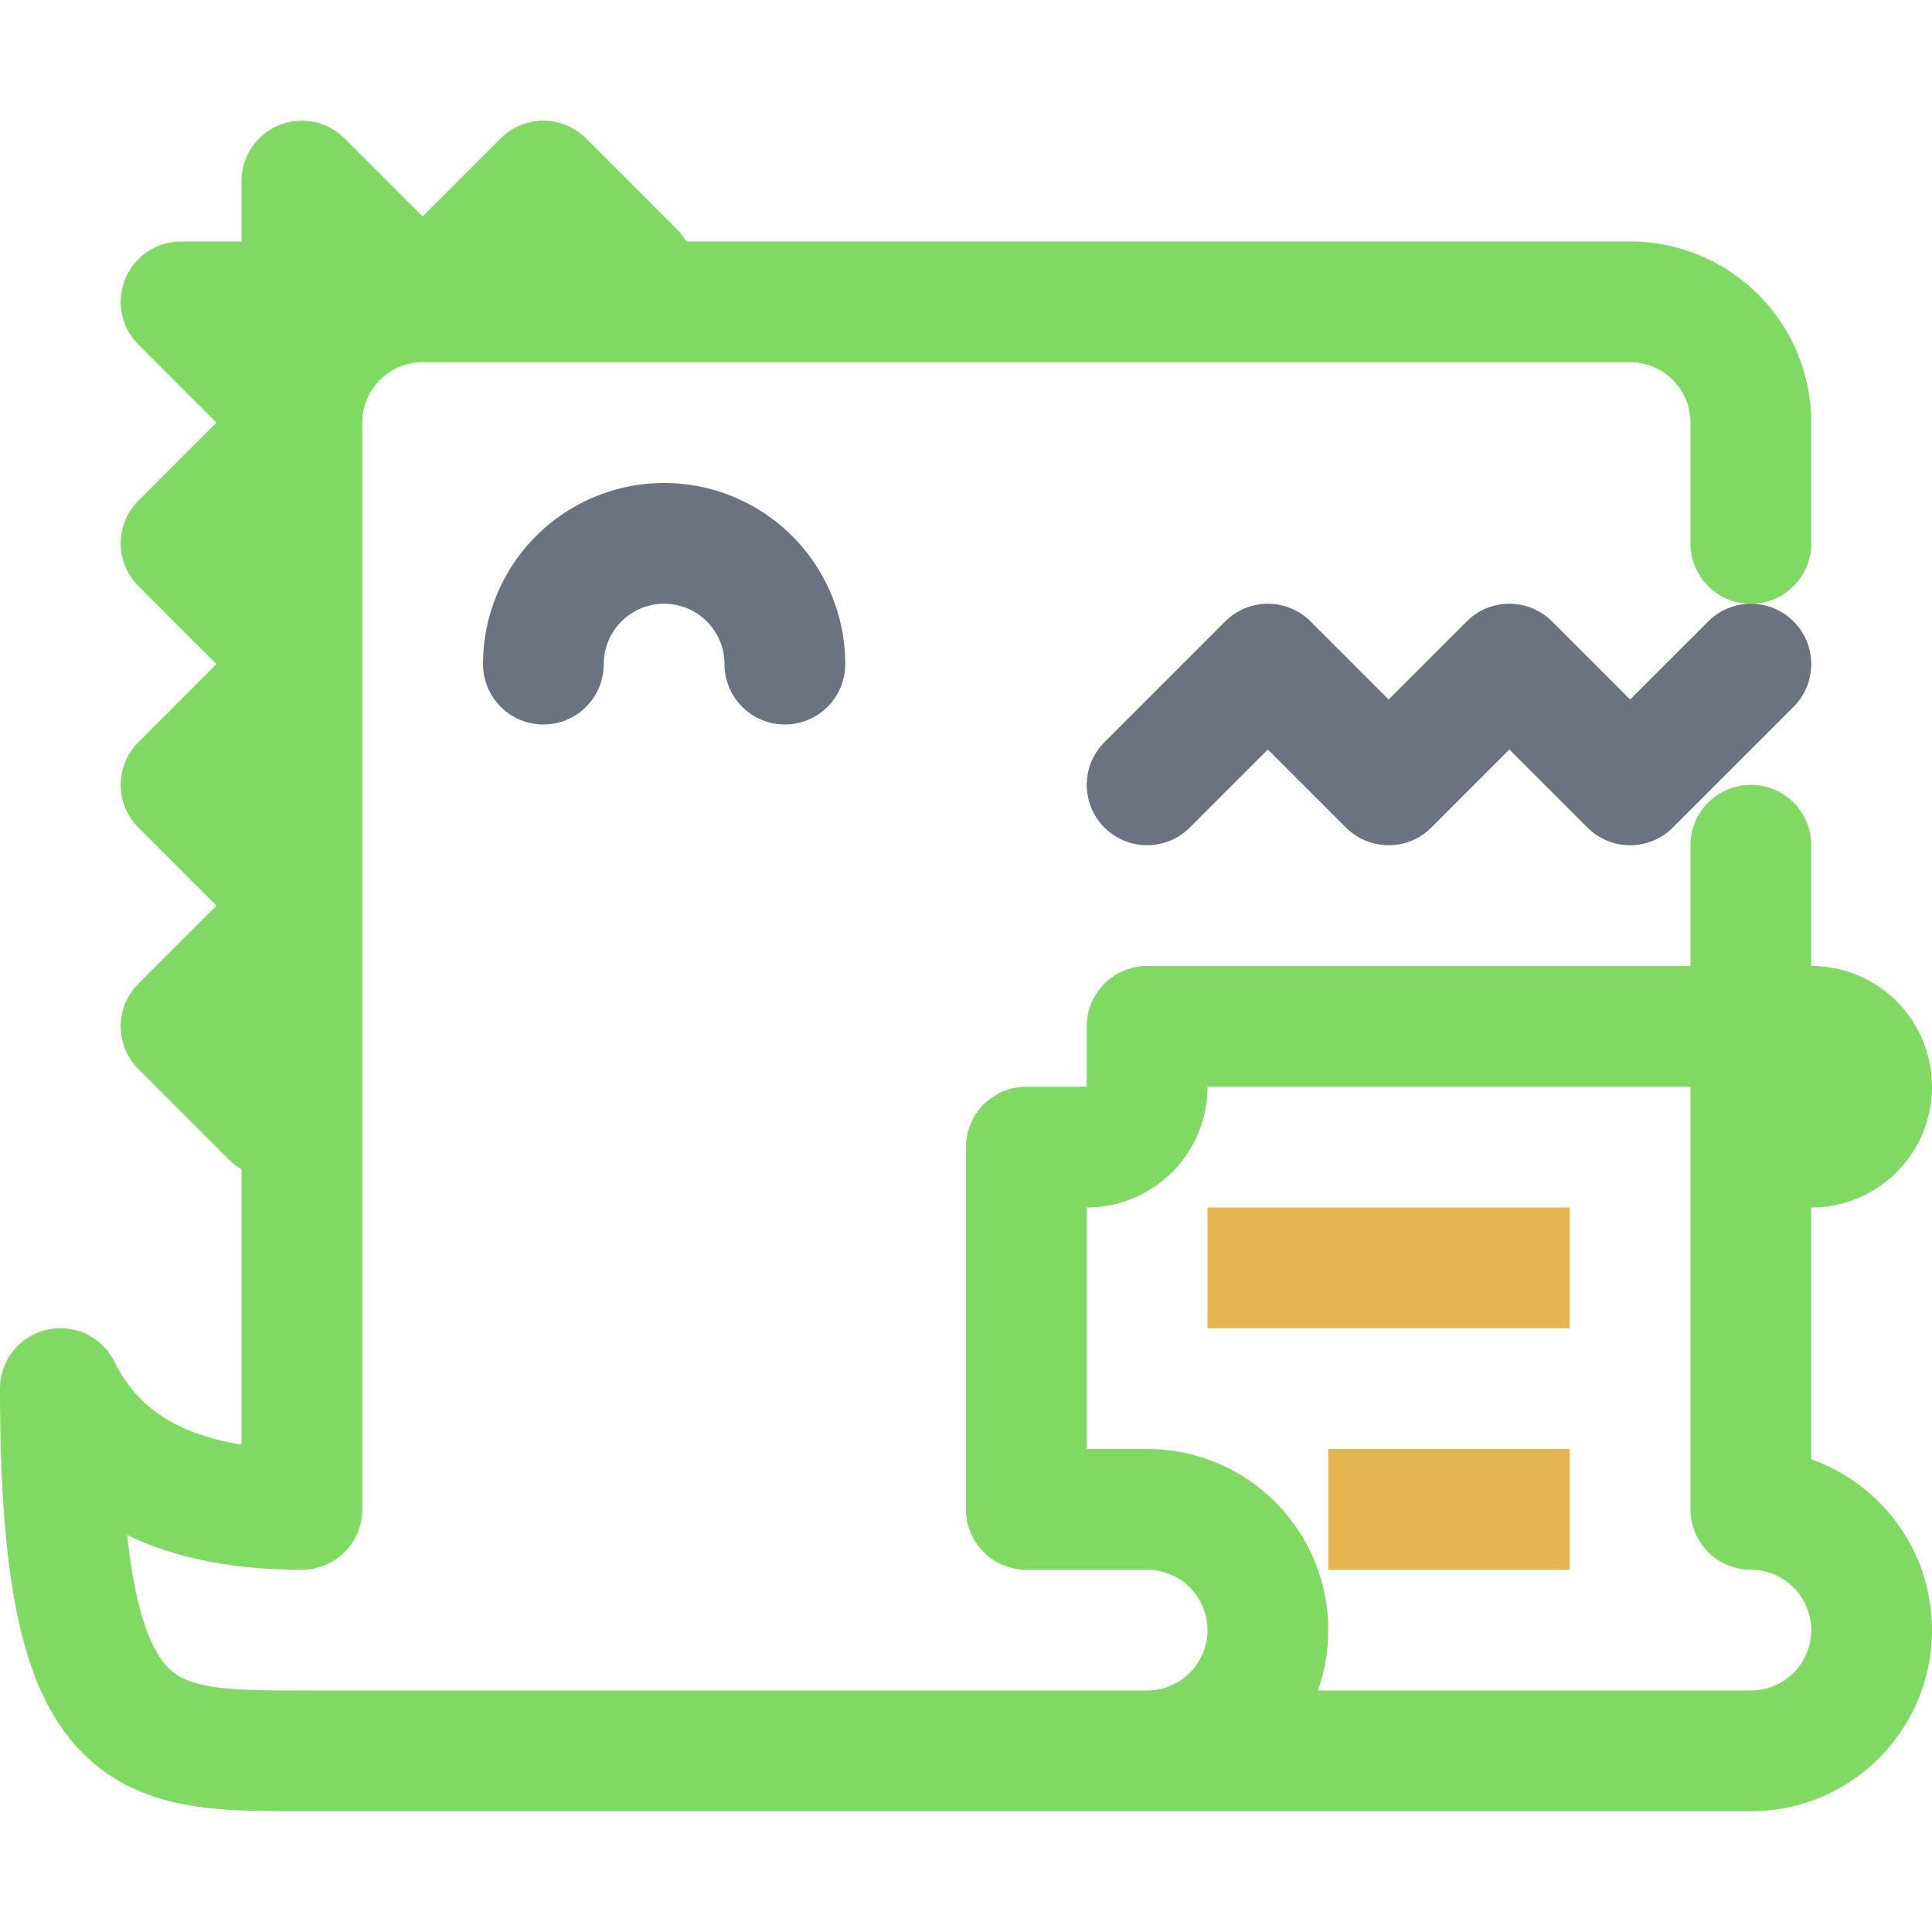 <svg xmlns="http://www.w3.org/2000/svg" width="16" height="16"><g fill="none" fill-rule="evenodd"><path stroke="#7FD962" stroke-linecap="round" stroke-linejoin="round" d="M14.5 4.5v-1a1 1 0 0 0-1-1h-10a1 1 0 0 0-1 1v9c-1 0-1.67-.33-2-1 0 3 .67 3 2 3h12a1 1 0 0 0 0-2V7M5.25 2.25 4.5 1.5l-1 1-1-1v1h-1l1 1-1 1 1 1-1 1 1 1-1 1 .75.75M15 9.5a.5.5 0 1 0 0-1H9.5V9a.5.5 0 0 1-.5.5h-.5v3h1a1 1 0 0 1 0 2"/><path stroke="#6C7380E6" stroke-linecap="round" stroke-linejoin="round" d="m9.5 6.5 1-1 1 1 1-1 1 1 1-1m-8 0a1 1 0 1 0-2 0"/><path stroke="#E6B450" d="M10 10.5h3m0 2h-2"/></g></svg>